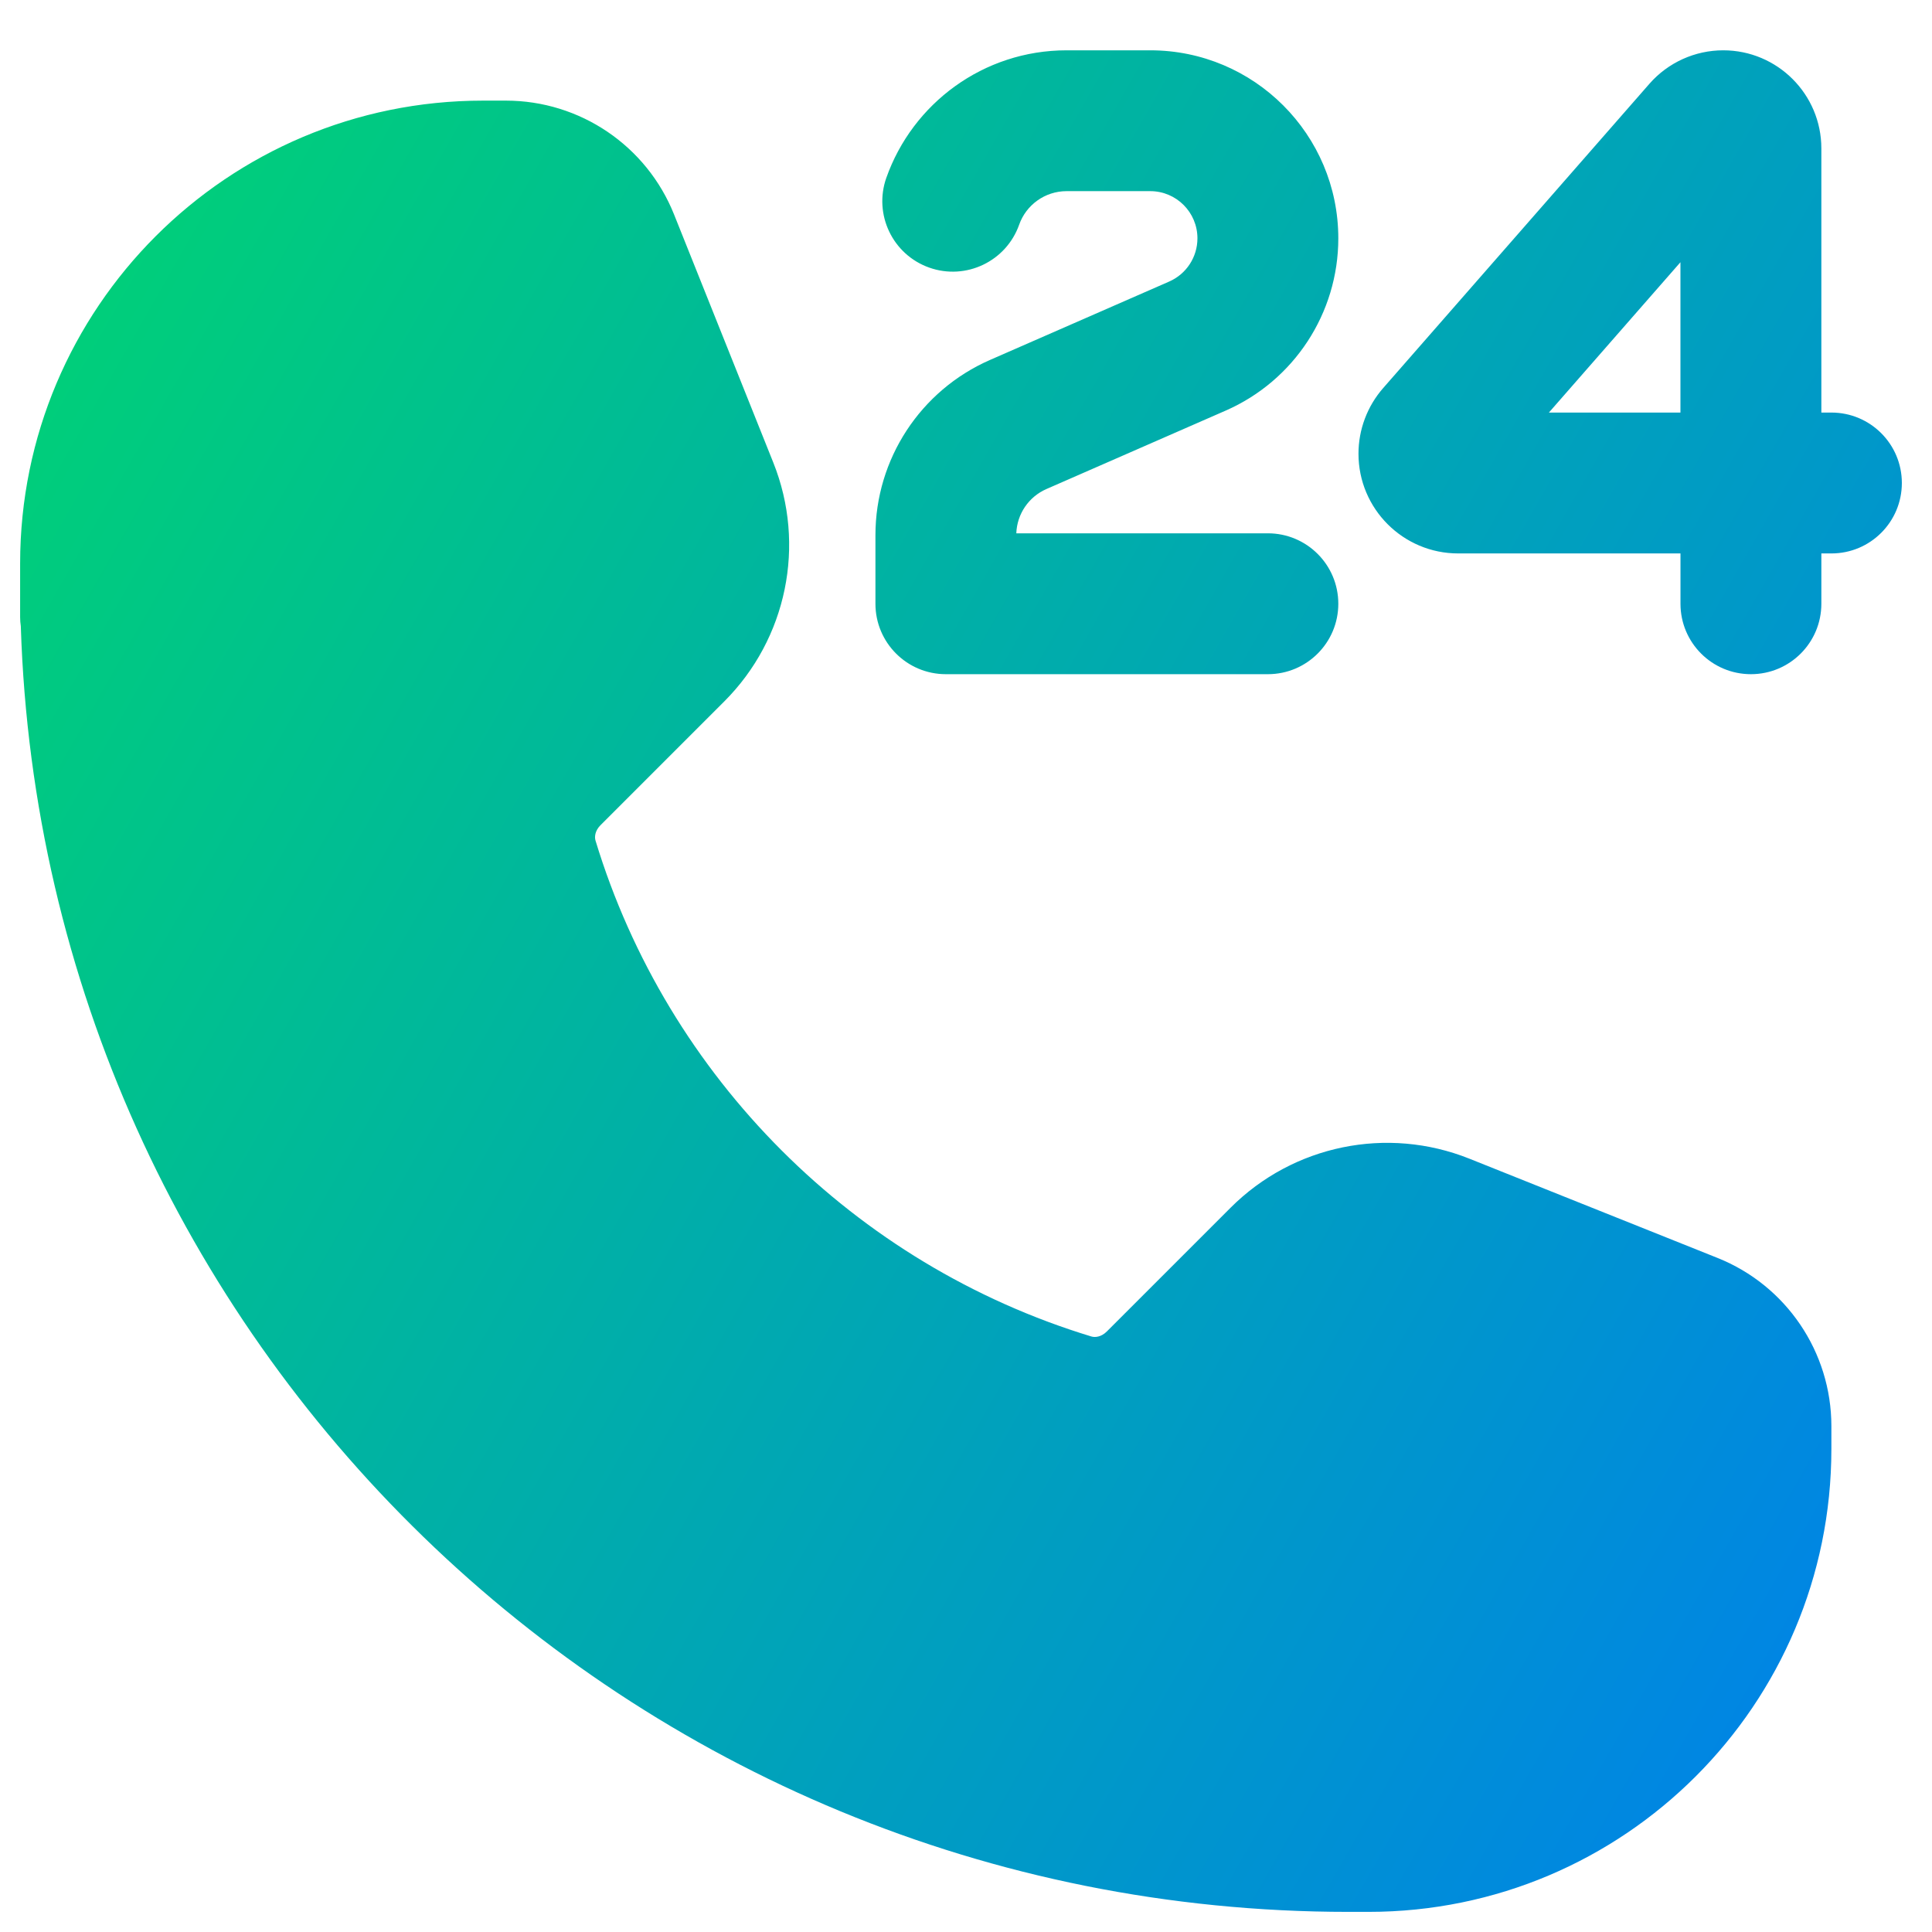 <svg xmlns="http://www.w3.org/2000/svg" fill="none" viewBox="0 0 48 48" id="Call-Center-Support-Service--Streamline-Plump-Gradient">
  <desc>
    Call Center Support Service Streamline Icon: https://streamlinehq.com
  </desc>
  <g id="call-center-support-service">
    <path id="Union" fill="url(#paint0_linear_7979_3904)" fill-rule="evenodd" d="M22.021 4.417C22.672 2.574 24.429 1.25 26.5 1.25h2.078c2.58 0 4.672 2.092 4.672 4.672 0 1.856-1.099 3.536-2.8 4.28l-4.452 1.948c-.441.193-.731.621-.748 1.1H31.5c.967 0 1.75.783 1.75 1.75s-.783 1.75-1.75 1.75h-8c-.967 0-1.75-.783-1.75-1.75v-1.705c0-1.887 1.117-3.595 2.846-4.352l4.452-1.948c.427-.187.702-.608.702-1.074 0-.647-.525-1.172-1.172-1.172H26.5c-.541 0-1.007.345-1.179.833-.322.911-1.322 1.389-2.233 1.067-.911-.322-1.389-1.322-1.067-2.233Zm18.957-2.334c.463-.529 1.132-.833 1.835-.833 1.346 0 2.438 1.091 2.438 2.438V10.25h.25c.967 0 1.75.783 1.75 1.75s-.783 1.75-1.75 1.75h-.25V15c0 .967-.783 1.75-1.75 1.75s-1.75-.783-1.75-1.75v-1.25h-5.523c-1.368 0-2.477-1.109-2.477-2.477 0-.6.218-1.179.613-1.631l6.615-7.56ZM41.75 10.25V6.515L38.482 10.25H41.75ZM.5 14C.5 7.649 5.649 2.5 12 2.5h.569c1.84 0 3.495 1.12 4.178 2.829l2.466 6.165c.817 2.043.338 4.376-1.218 5.932l-3.076 3.076c-.136.136-.152.289-.124.382 1.788 5.886 6.434 10.533 12.321 12.321.093.028.246.012.382-.124l3.076-3.076c1.556-1.556 3.889-2.035 5.932-1.218l6.165 2.466c1.708.683 2.829 2.338 2.829 4.178V36c0 6.351-5.149 11.5-11.5 11.5h-.5C15.628 47.5 1.075 33.293.517 15.556.506 15.482.5 15.408.5 15.332V14Z" clip-rule="evenodd"></path>
  </g>
  <defs>
    <linearGradient id="paint0_linear_7979_3904" x1="2.296" x2="55.301" y1="4.987" y2="35.185" gradientUnits="userSpaceOnUse">
      <stop stop-color="#00d078"></stop>
      <stop offset="1" stop-color="#007df0"></stop>
    </linearGradient>
  </defs>
</svg>